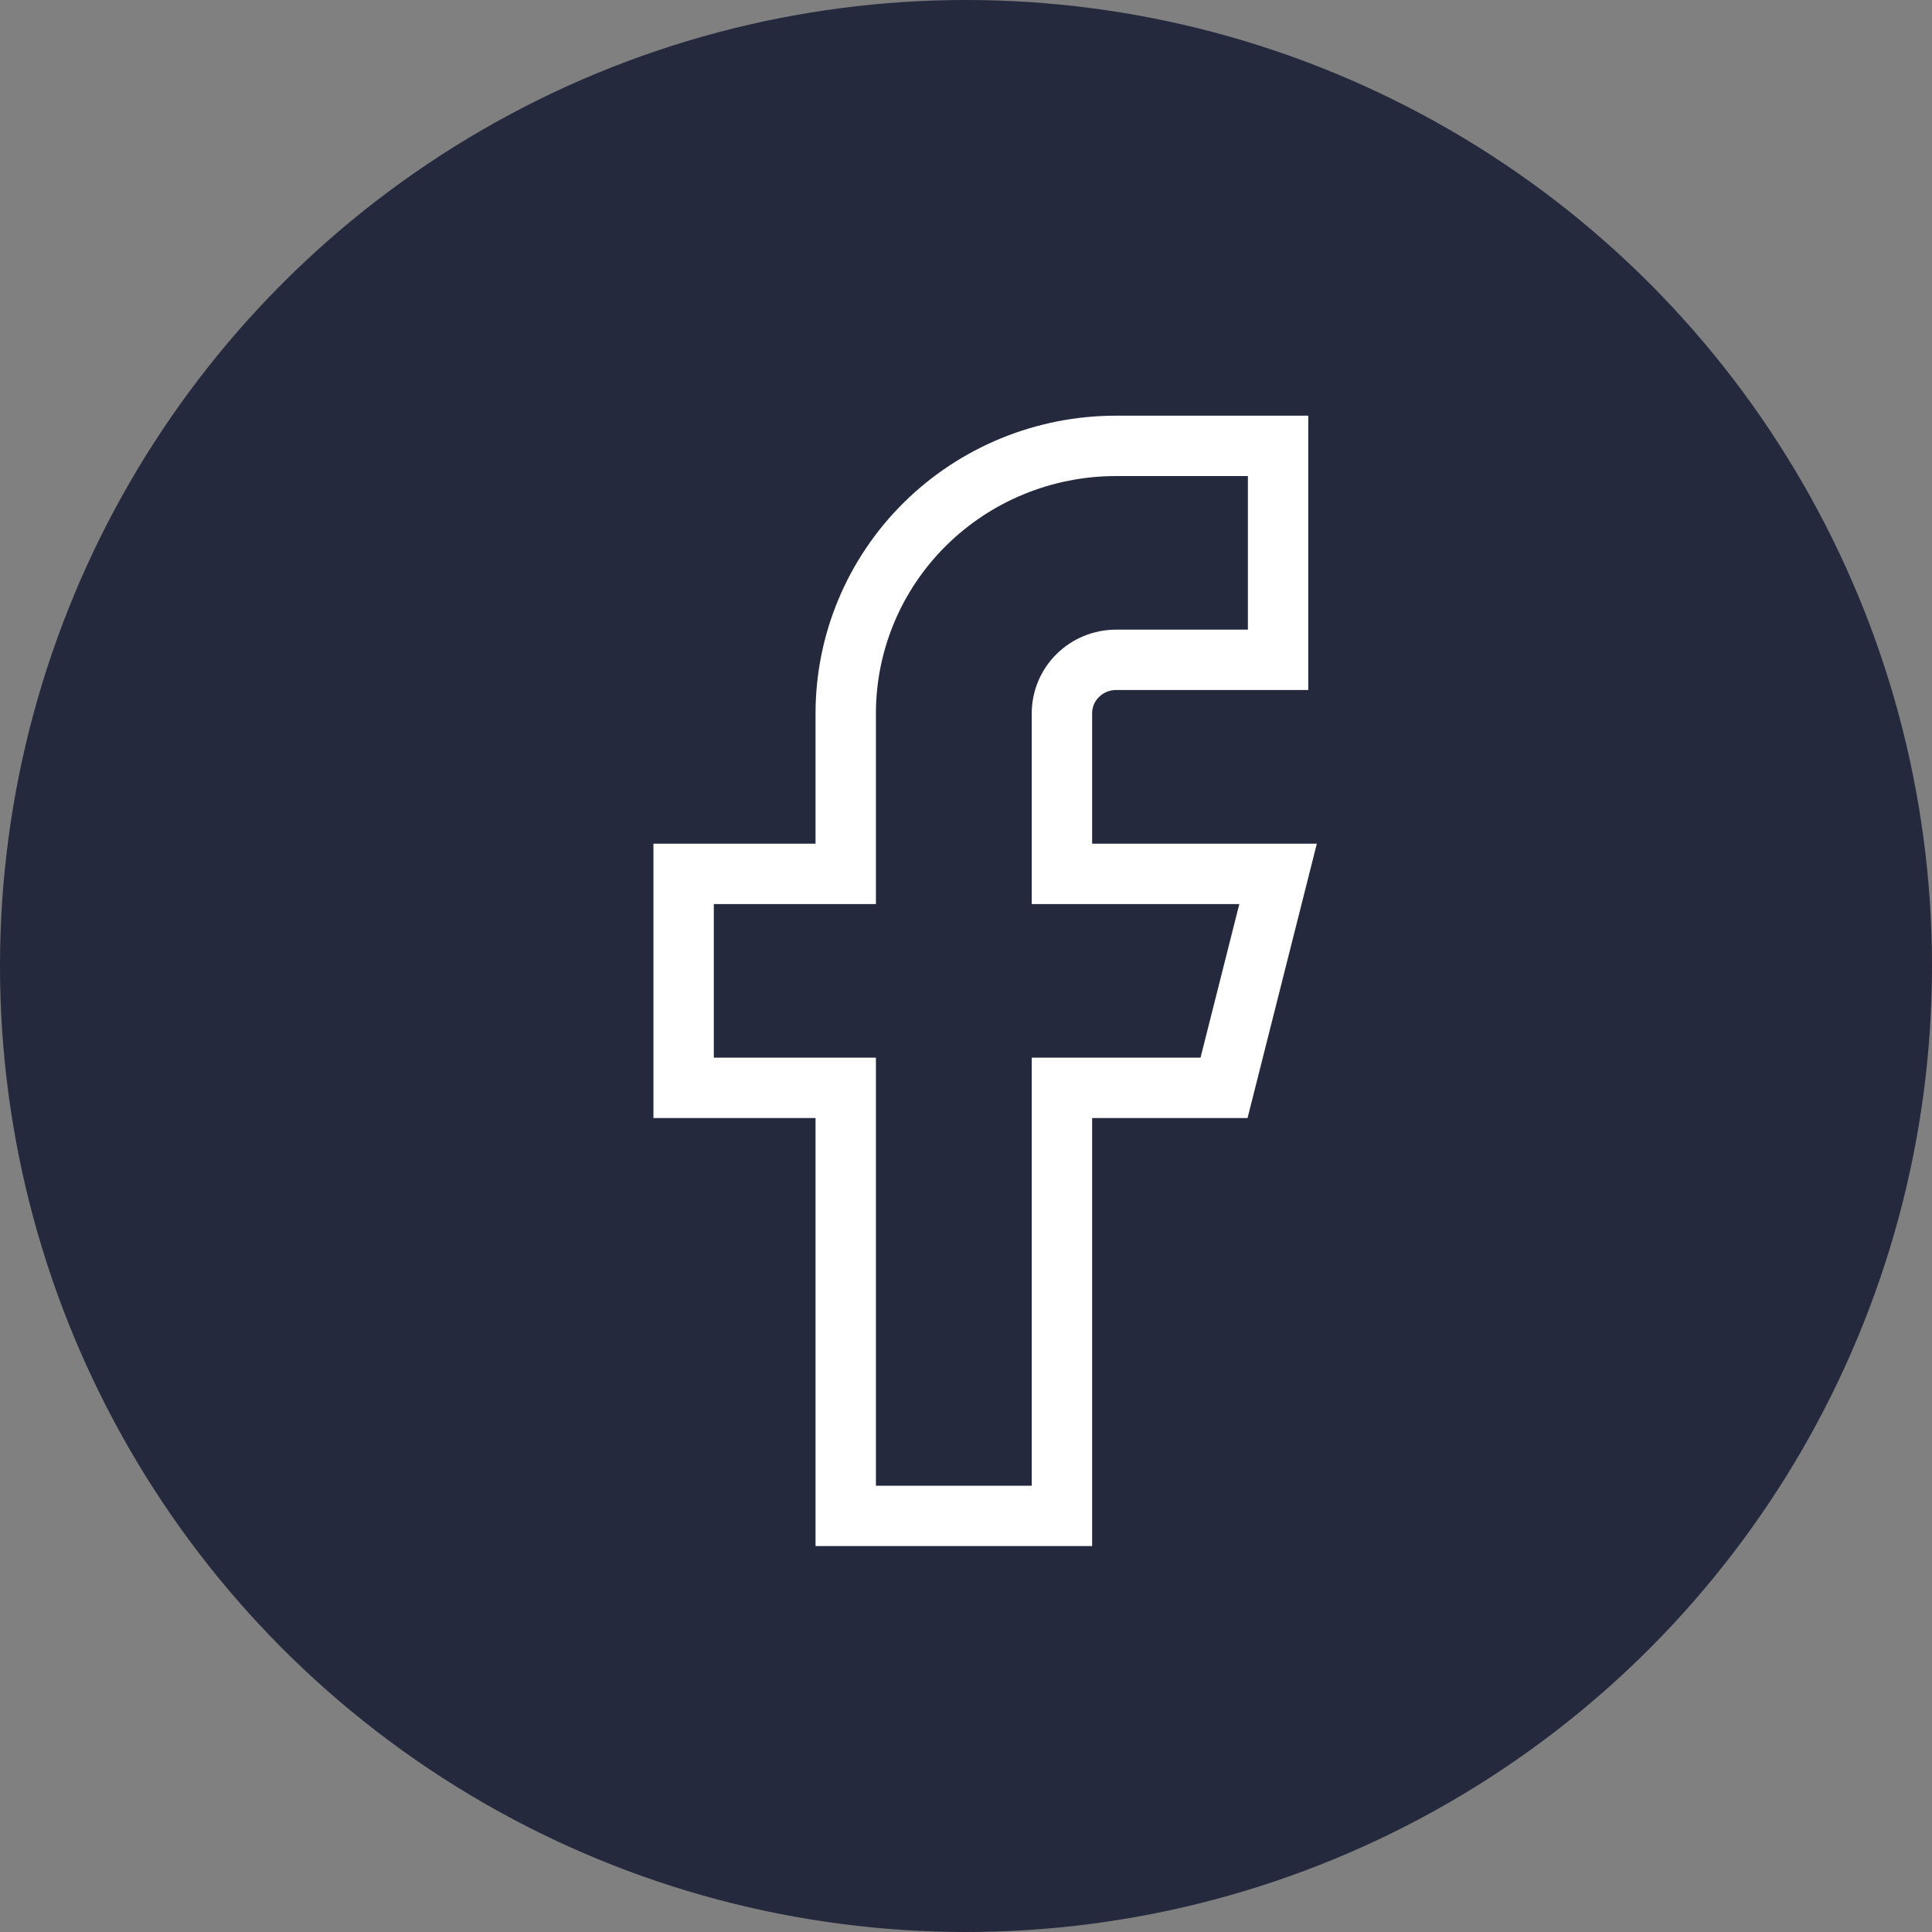 <svg width="32" height="32" viewBox="0 0 32 32" fill="none" xmlns="http://www.w3.org/2000/svg">
<rect x="0" y="0" width="32" height="32" fill="#808080" stroke="none"/>
<circle cx="16" cy="16" r="16" fill="#25293D"/>
<path d="M21.169 7.385H18.484C17.297 7.385 16.159 7.851 15.319 8.682C14.48 9.513 14.008 10.64 14.008 11.815V14.474H11.323V18.018H14.008V25.108H17.589V18.018H20.274L21.169 14.474H17.589V11.815C17.589 11.58 17.683 11.355 17.851 11.189C18.019 11.023 18.247 10.929 18.484 10.929H21.169V7.385Z" stroke="white" stroke-linecap="round"/>
</svg>
